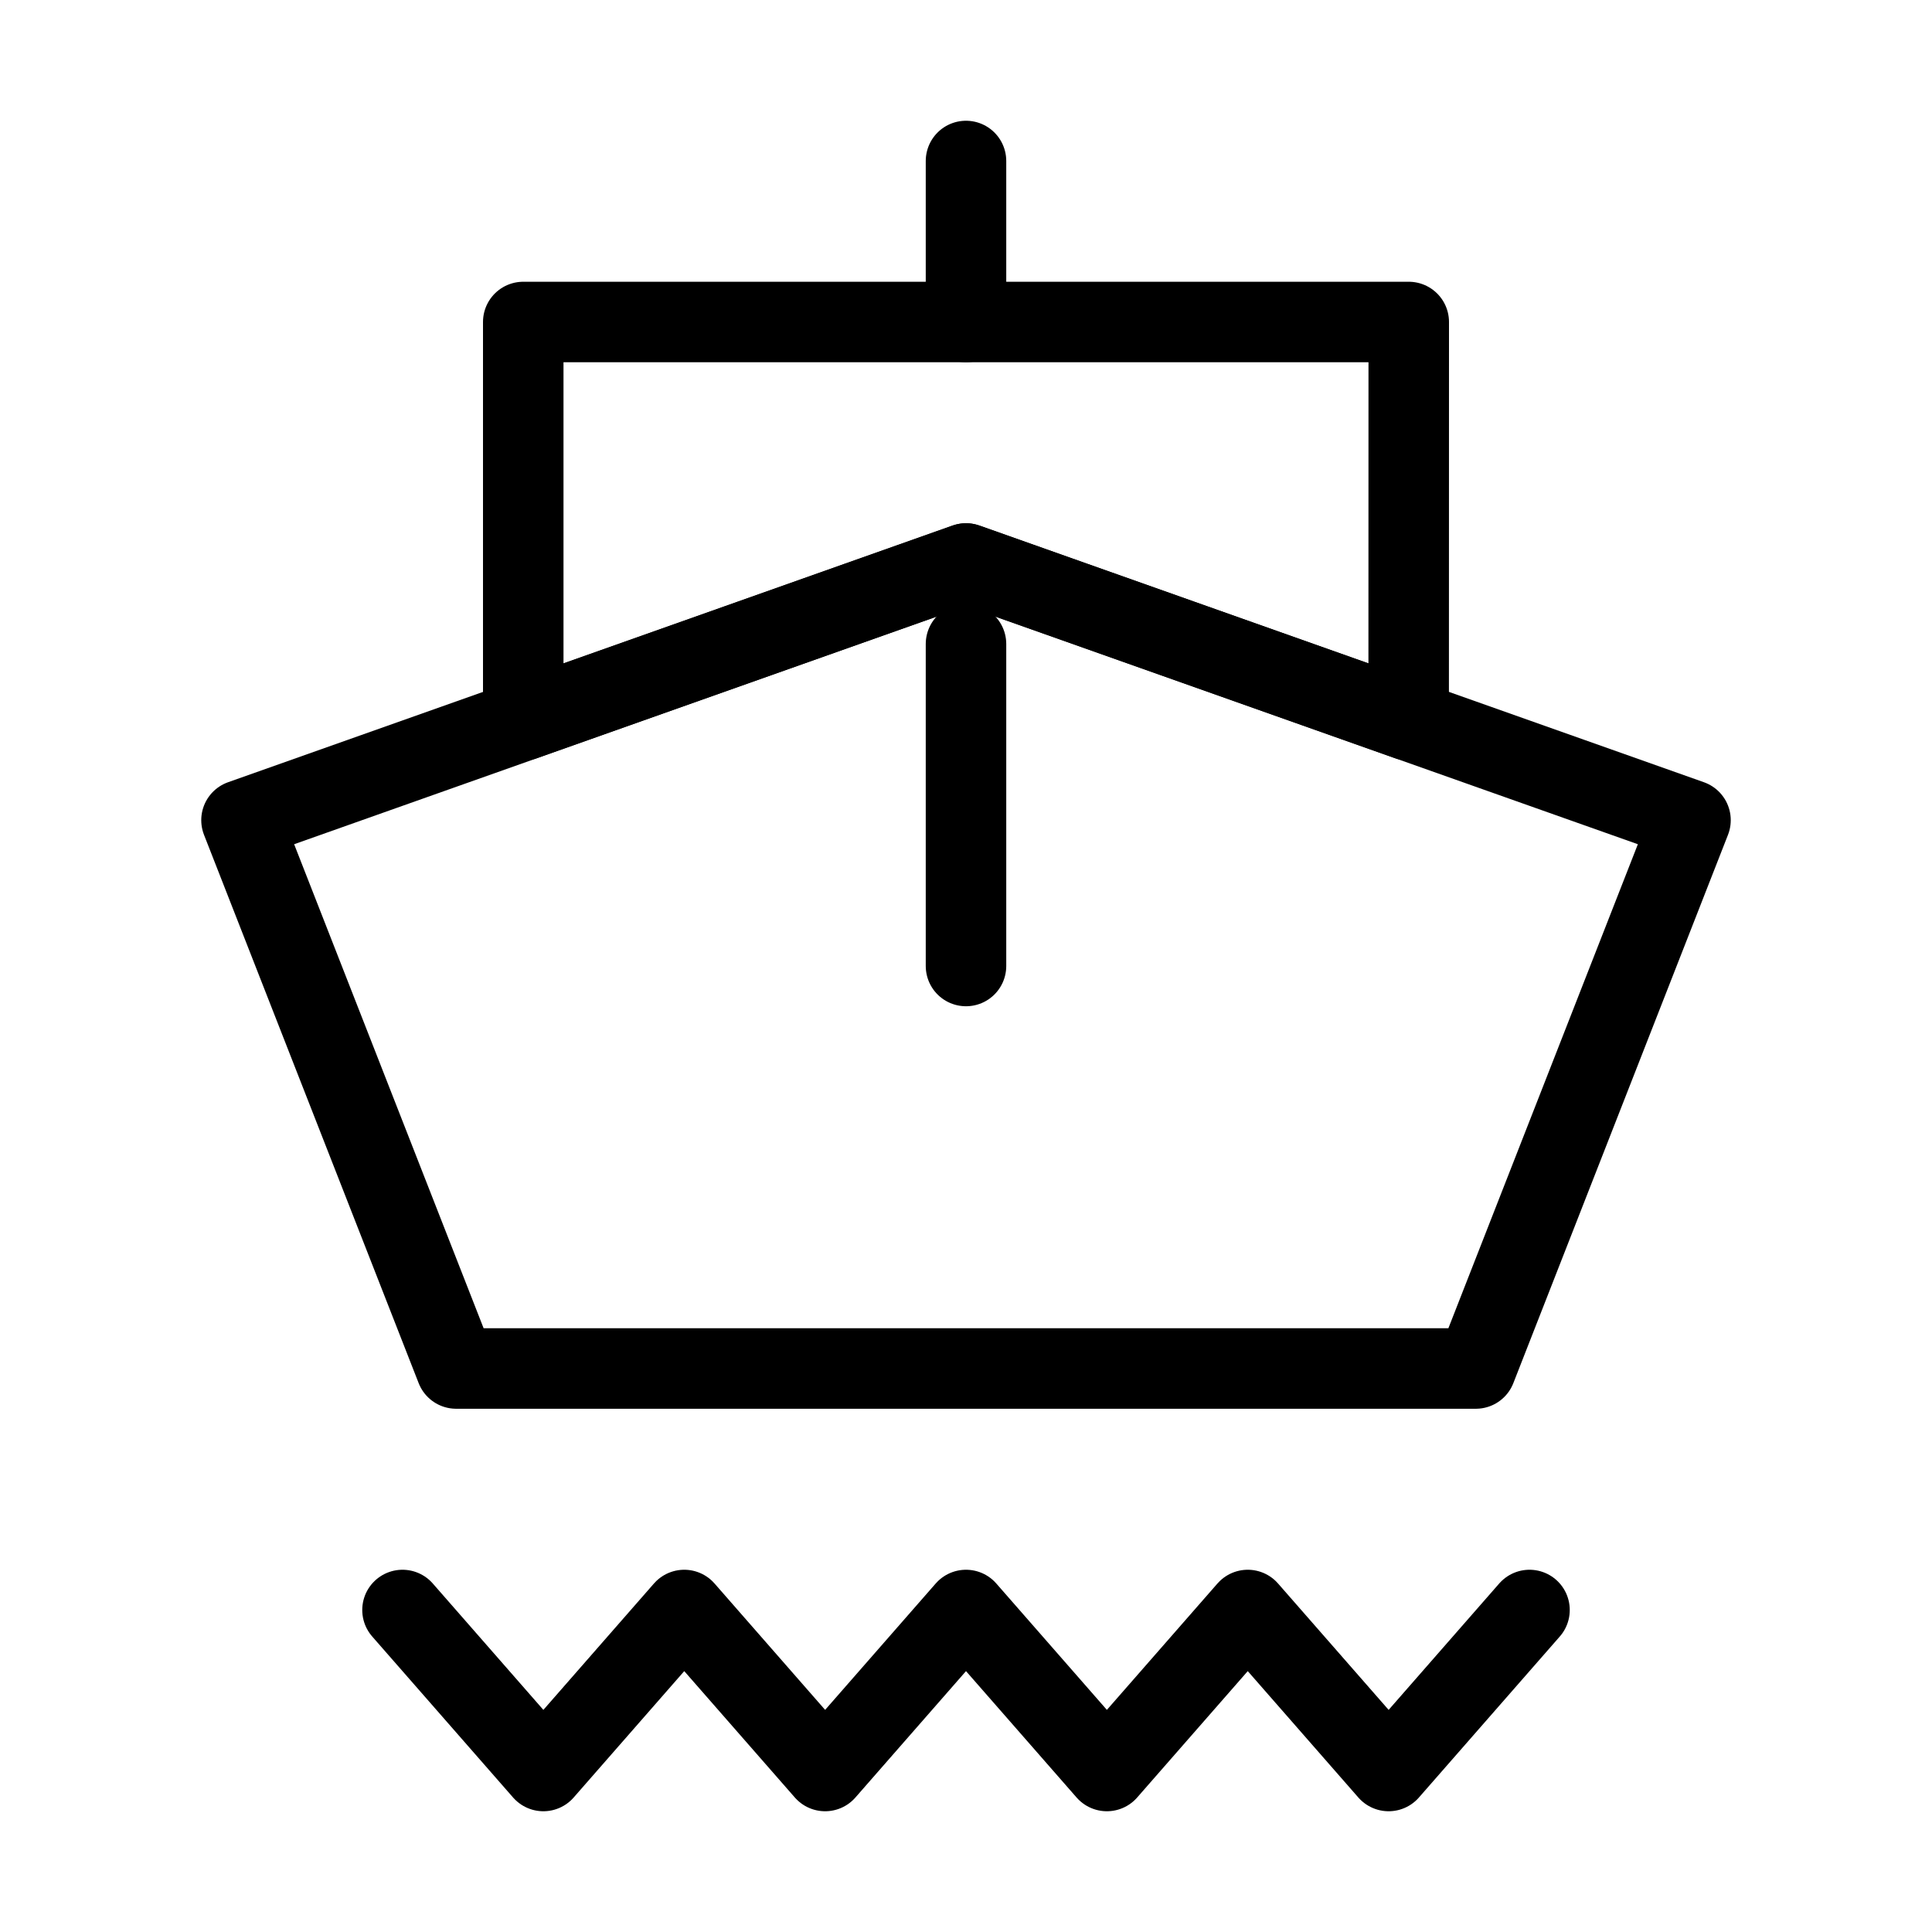 <svg fill-opacity="1" stroke-opacity="1" xmlns="http://www.w3.org/2000/svg" width="48" height="48" fill="none" viewBox="0 0 48 48"><path stroke="#000" stroke-linecap="round" stroke-linejoin="round" stroke-width="2" d="M6 20.377 24 14l18 6.377L36.667 34H11.333z" clip-rule="evenodd"/><path stroke="#000" stroke-linejoin="round" stroke-width="2" d="M13 8h22l-.002 9.896L24 14l-11 3.896z"/><path stroke="#000" stroke-linecap="round" stroke-linejoin="round" stroke-width="2" d="M24 8V4M24 24v-8M10 40l3.5 4 3.5-4 3.5 4 3.5-4 3.5 4 3.5-4 3.5 4 3.5-4"/></svg>